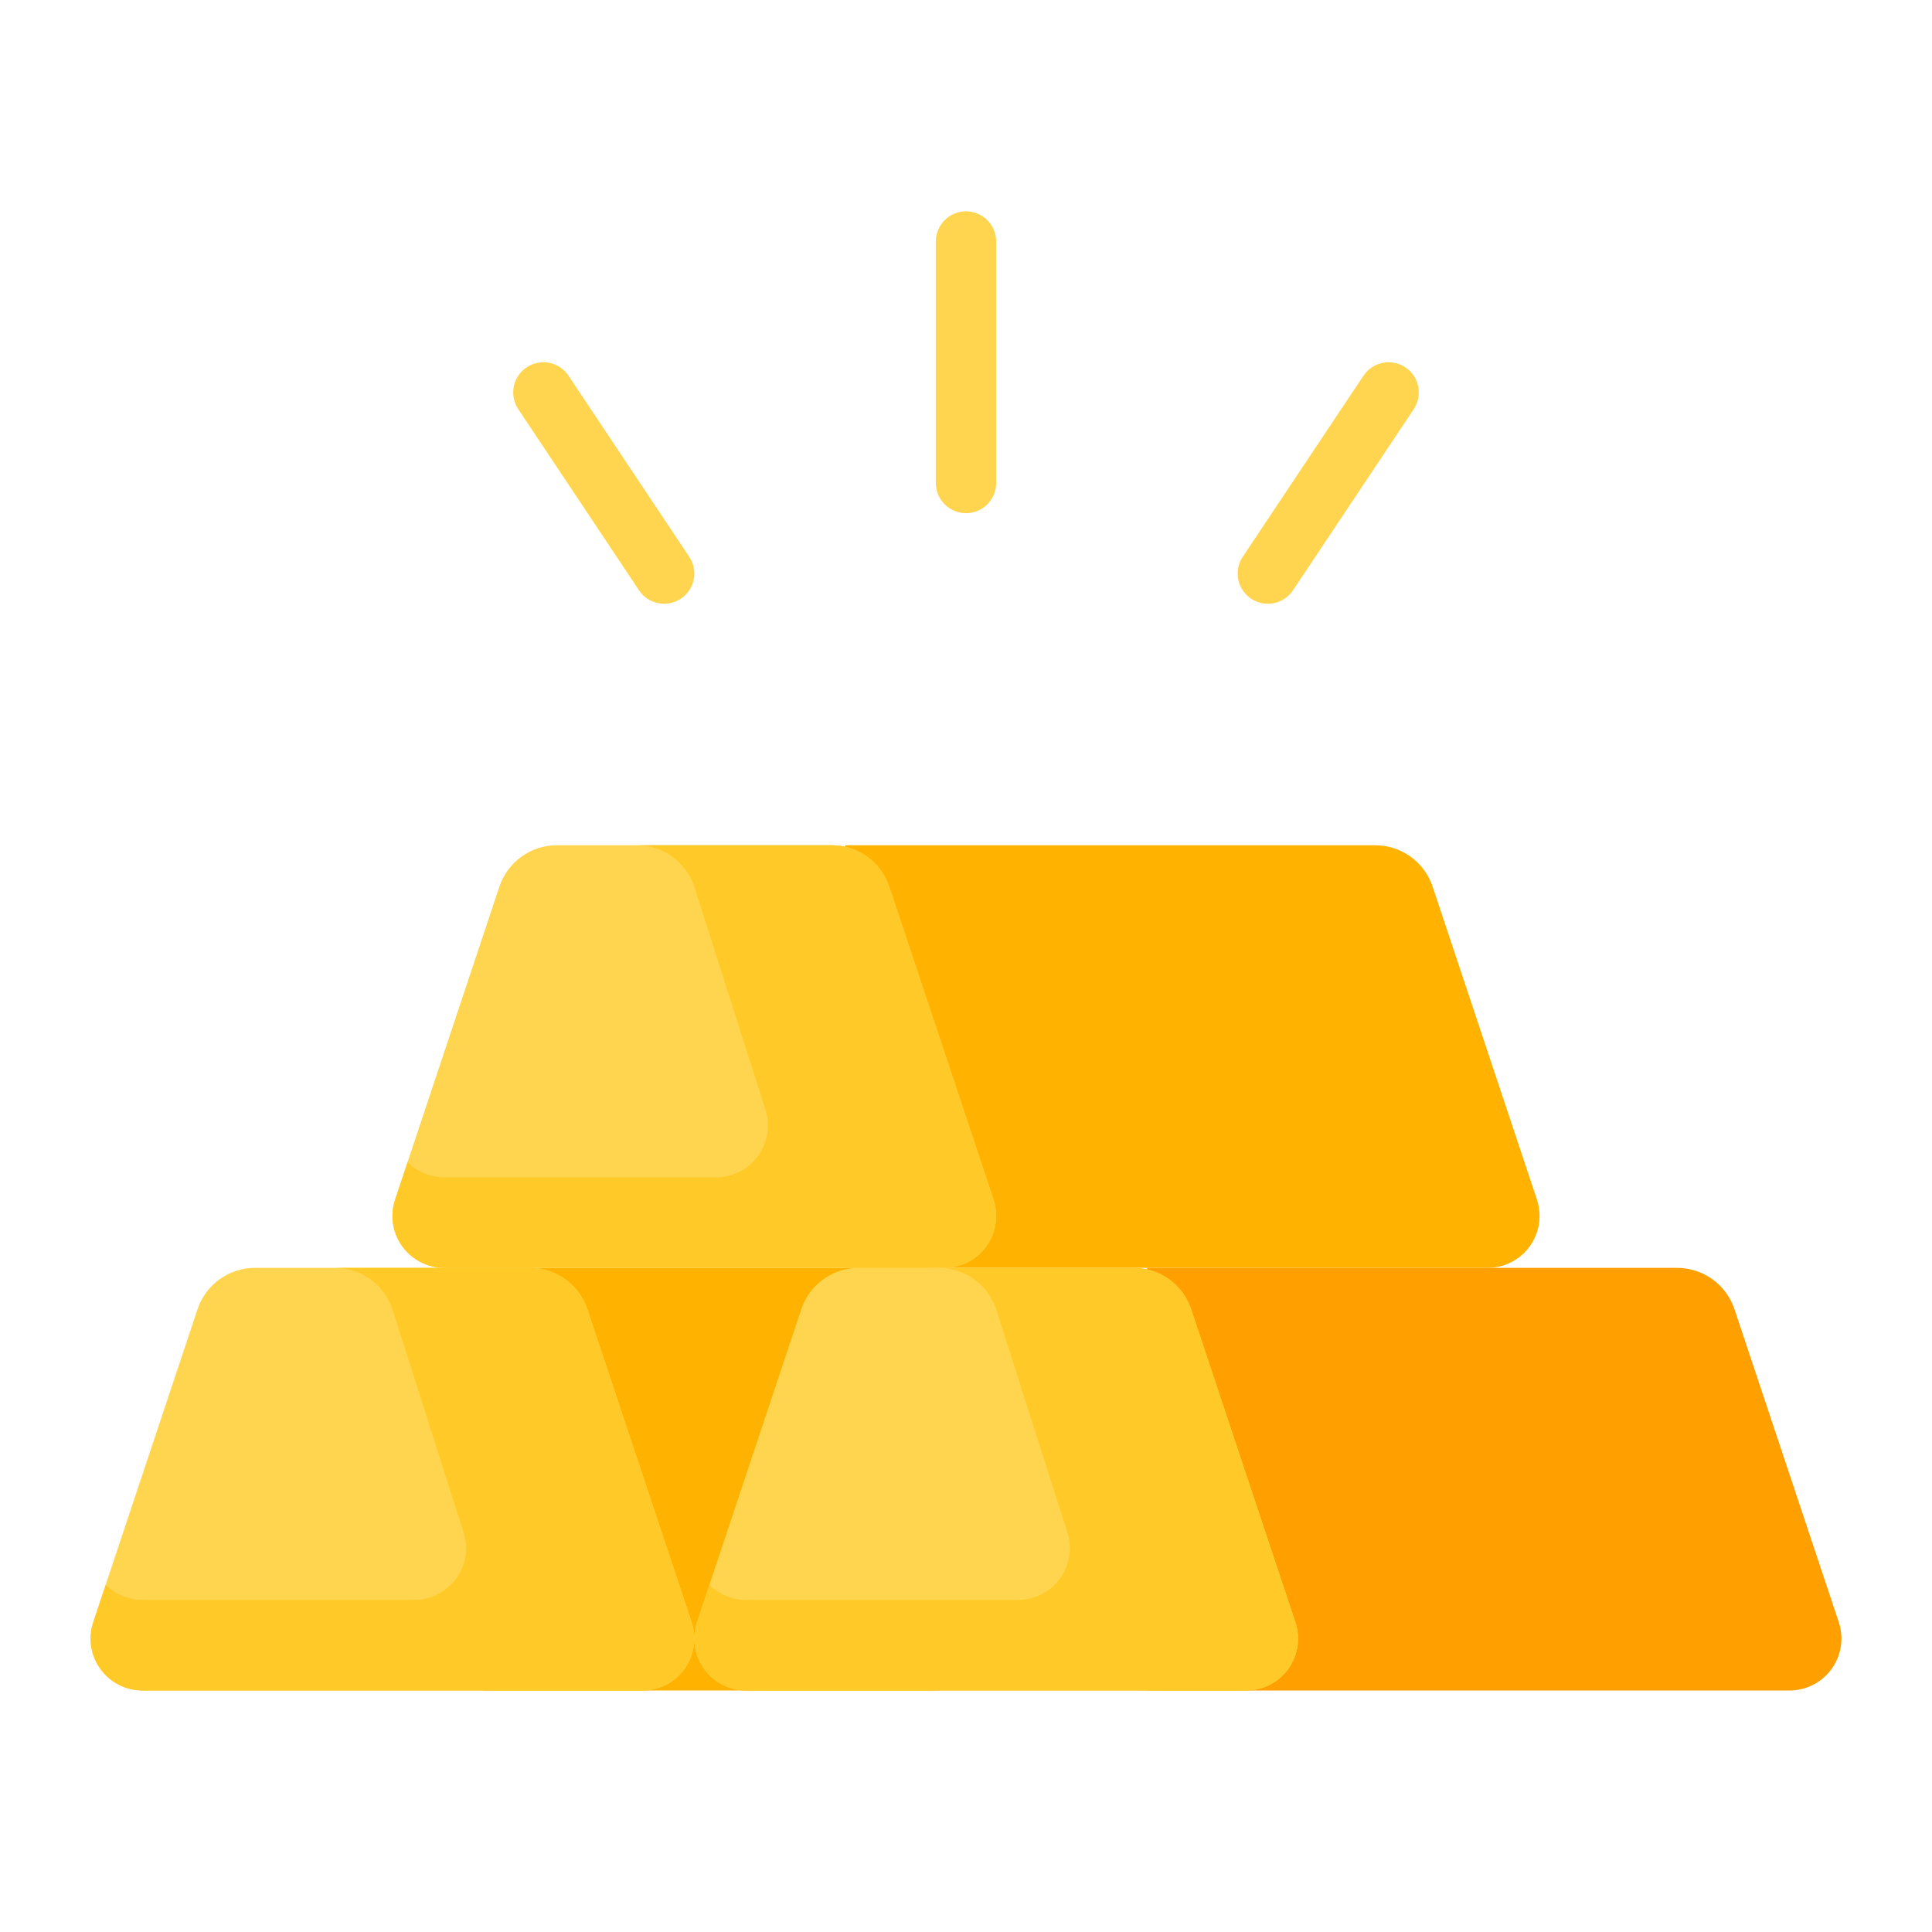<svg width="24" height="24" viewBox="0 0 24 24" fill="none" xmlns="http://www.w3.org/2000/svg">
<path d="M6 15.75H11.625V21H6V15.75Z" fill="#FFB300"/>
<path d="M19.092 14.901L17.796 11.013C17.746 10.864 17.651 10.734 17.523 10.642C17.395 10.55 17.242 10.5 17.084 10.5H10.5V15.75H18.48C18.582 15.75 18.683 15.726 18.774 15.679C18.865 15.633 18.944 15.565 19.003 15.482C19.063 15.399 19.102 15.303 19.118 15.202C19.133 15.101 19.124 14.998 19.092 14.901Z" fill="#FFB300"/>
<path d="M22.842 20.151L21.546 16.263C21.496 16.114 21.401 15.984 21.273 15.892C21.145 15.8 20.992 15.75 20.834 15.75H14.25V21H22.23C22.332 21 22.433 20.976 22.524 20.929C22.615 20.883 22.694 20.815 22.753 20.732C22.813 20.649 22.852 20.553 22.868 20.452C22.883 20.351 22.874 20.248 22.842 20.151Z" fill="#FFA000"/>
<path d="M8.625 20.355C8.625 20.526 8.557 20.69 8.436 20.811C8.315 20.932 8.151 21 7.98 21H1.77C1.599 21 1.435 20.932 1.314 20.811C1.193 20.69 1.125 20.526 1.125 20.355C1.125 20.285 1.136 20.216 1.158 20.151L2.454 16.263C2.504 16.114 2.599 15.984 2.727 15.892C2.855 15.8 3.008 15.75 3.166 15.75H6.585C6.742 15.75 6.895 15.8 7.023 15.892C7.151 15.984 7.246 16.114 7.296 16.263L8.592 20.151C8.614 20.216 8.625 20.286 8.625 20.355ZM12.375 15.105C12.375 15.276 12.307 15.44 12.186 15.561C12.065 15.682 11.901 15.75 11.73 15.75H5.52C5.349 15.75 5.185 15.682 5.064 15.561C4.943 15.44 4.875 15.276 4.875 15.105C4.875 15.036 4.886 14.966 4.908 14.901L6.204 11.013C6.254 10.864 6.349 10.734 6.477 10.642C6.605 10.55 6.758 10.5 6.916 10.5H10.335C10.492 10.5 10.645 10.55 10.773 10.642C10.901 10.734 10.996 10.864 11.046 11.013L12.342 14.901C12.364 14.966 12.375 15.036 12.375 15.105Z" fill="#FFD54F"/>
<path d="M12.375 15.105C12.375 15.276 12.307 15.44 12.186 15.561C12.065 15.682 11.901 15.75 11.73 15.75H5.52C5.349 15.75 5.185 15.682 5.064 15.561C4.943 15.44 4.875 15.276 4.875 15.105C4.875 15.036 4.886 14.968 4.909 14.902L5.063 14.438C5.184 14.558 5.349 14.625 5.52 14.625H8.895C9.066 14.625 9.23 14.557 9.351 14.436C9.472 14.315 9.54 14.151 9.54 13.98C9.54 13.911 9.529 13.843 9.506 13.777L8.625 11.014C8.575 10.864 8.48 10.734 8.352 10.642C8.224 10.549 8.07 10.5 7.913 10.5H10.335C10.493 10.5 10.646 10.55 10.774 10.642C10.902 10.735 10.997 10.864 11.047 11.014L12.341 14.902C12.364 14.968 12.375 15.036 12.375 15.105Z" fill="#FFCA28"/>
<path d="M8.625 20.355C8.625 20.526 8.557 20.69 8.436 20.811C8.315 20.932 8.151 21 7.98 21H1.77C1.599 21 1.435 20.932 1.314 20.811C1.193 20.69 1.125 20.526 1.125 20.355C1.125 20.286 1.136 20.218 1.159 20.152L1.313 19.688C1.434 19.808 1.599 19.875 1.77 19.875H5.145C5.316 19.875 5.48 19.807 5.601 19.686C5.722 19.565 5.79 19.401 5.79 19.23C5.79 19.161 5.779 19.093 5.756 19.027L4.875 16.264C4.825 16.114 4.73 15.984 4.602 15.892C4.474 15.799 4.32 15.75 4.163 15.75H6.585C6.743 15.75 6.896 15.8 7.024 15.892C7.152 15.985 7.247 16.114 7.298 16.264L8.591 20.152C8.614 20.218 8.625 20.286 8.625 20.355Z" fill="#FFCA28"/>
<path d="M16.125 20.355C16.125 20.526 16.057 20.69 15.936 20.811C15.815 20.932 15.651 21 15.48 21H9.27C9.099 21 8.935 20.932 8.814 20.811C8.693 20.69 8.625 20.526 8.625 20.355C8.625 20.285 8.636 20.216 8.658 20.151L9.954 16.263C10.004 16.114 10.099 15.984 10.227 15.892C10.355 15.8 10.508 15.75 10.666 15.75H14.085C14.242 15.75 14.396 15.8 14.523 15.892C14.651 15.984 14.746 16.114 14.796 16.263L16.092 20.151C16.114 20.216 16.125 20.286 16.125 20.355ZM12 6.375C11.901 6.375 11.805 6.335 11.735 6.265C11.665 6.195 11.625 6.099 11.625 6V3C11.625 2.901 11.665 2.805 11.735 2.735C11.805 2.665 11.901 2.625 12 2.625C12.1 2.625 12.195 2.665 12.265 2.735C12.335 2.805 12.375 2.901 12.375 3V6C12.375 6.099 12.335 6.195 12.265 6.265C12.195 6.335 12.1 6.375 12 6.375ZM8.25 7.5C8.189 7.5 8.128 7.485 8.073 7.456C8.019 7.427 7.972 7.385 7.938 7.333L6.438 5.083C6.411 5.042 6.392 4.996 6.382 4.948C6.373 4.9 6.373 4.85 6.382 4.802C6.402 4.704 6.459 4.618 6.542 4.563C6.625 4.508 6.726 4.488 6.824 4.507C6.872 4.517 6.918 4.536 6.959 4.563C7 4.591 7.035 4.626 7.062 4.667L8.562 6.917C8.6 6.973 8.621 7.039 8.625 7.107C8.628 7.174 8.613 7.242 8.581 7.302C8.549 7.362 8.501 7.412 8.443 7.447C8.385 7.481 8.318 7.5 8.25 7.5ZM15.75 7.5C15.682 7.5 15.615 7.481 15.557 7.447C15.499 7.412 15.451 7.362 15.419 7.302C15.387 7.242 15.372 7.174 15.375 7.107C15.379 7.039 15.4 6.973 15.438 6.917L16.938 4.667C16.993 4.584 17.079 4.527 17.177 4.507C17.274 4.488 17.375 4.508 17.458 4.563C17.541 4.618 17.598 4.704 17.618 4.802C17.637 4.899 17.617 5 17.562 5.083L16.062 7.333C16.028 7.385 15.981 7.427 15.927 7.456C15.872 7.485 15.812 7.5 15.75 7.5Z" fill="#FFD54F"/>
<path d="M16.125 20.355C16.125 20.526 16.057 20.69 15.936 20.811C15.815 20.932 15.651 21 15.48 21H9.27C9.099 21 8.935 20.932 8.814 20.811C8.693 20.69 8.625 20.526 8.625 20.355C8.625 20.286 8.636 20.218 8.659 20.152L8.813 19.688C8.934 19.808 9.099 19.875 9.27 19.875H12.645C12.816 19.875 12.98 19.807 13.101 19.686C13.222 19.565 13.29 19.401 13.29 19.23C13.29 19.161 13.279 19.093 13.256 19.027L12.375 16.264C12.325 16.114 12.23 15.984 12.102 15.892C11.974 15.799 11.82 15.75 11.662 15.75H14.085C14.243 15.75 14.396 15.8 14.524 15.892C14.652 15.985 14.747 16.114 14.797 16.264L16.091 20.152C16.114 20.218 16.125 20.286 16.125 20.355Z" fill="#FFCA28"/>
</svg>
